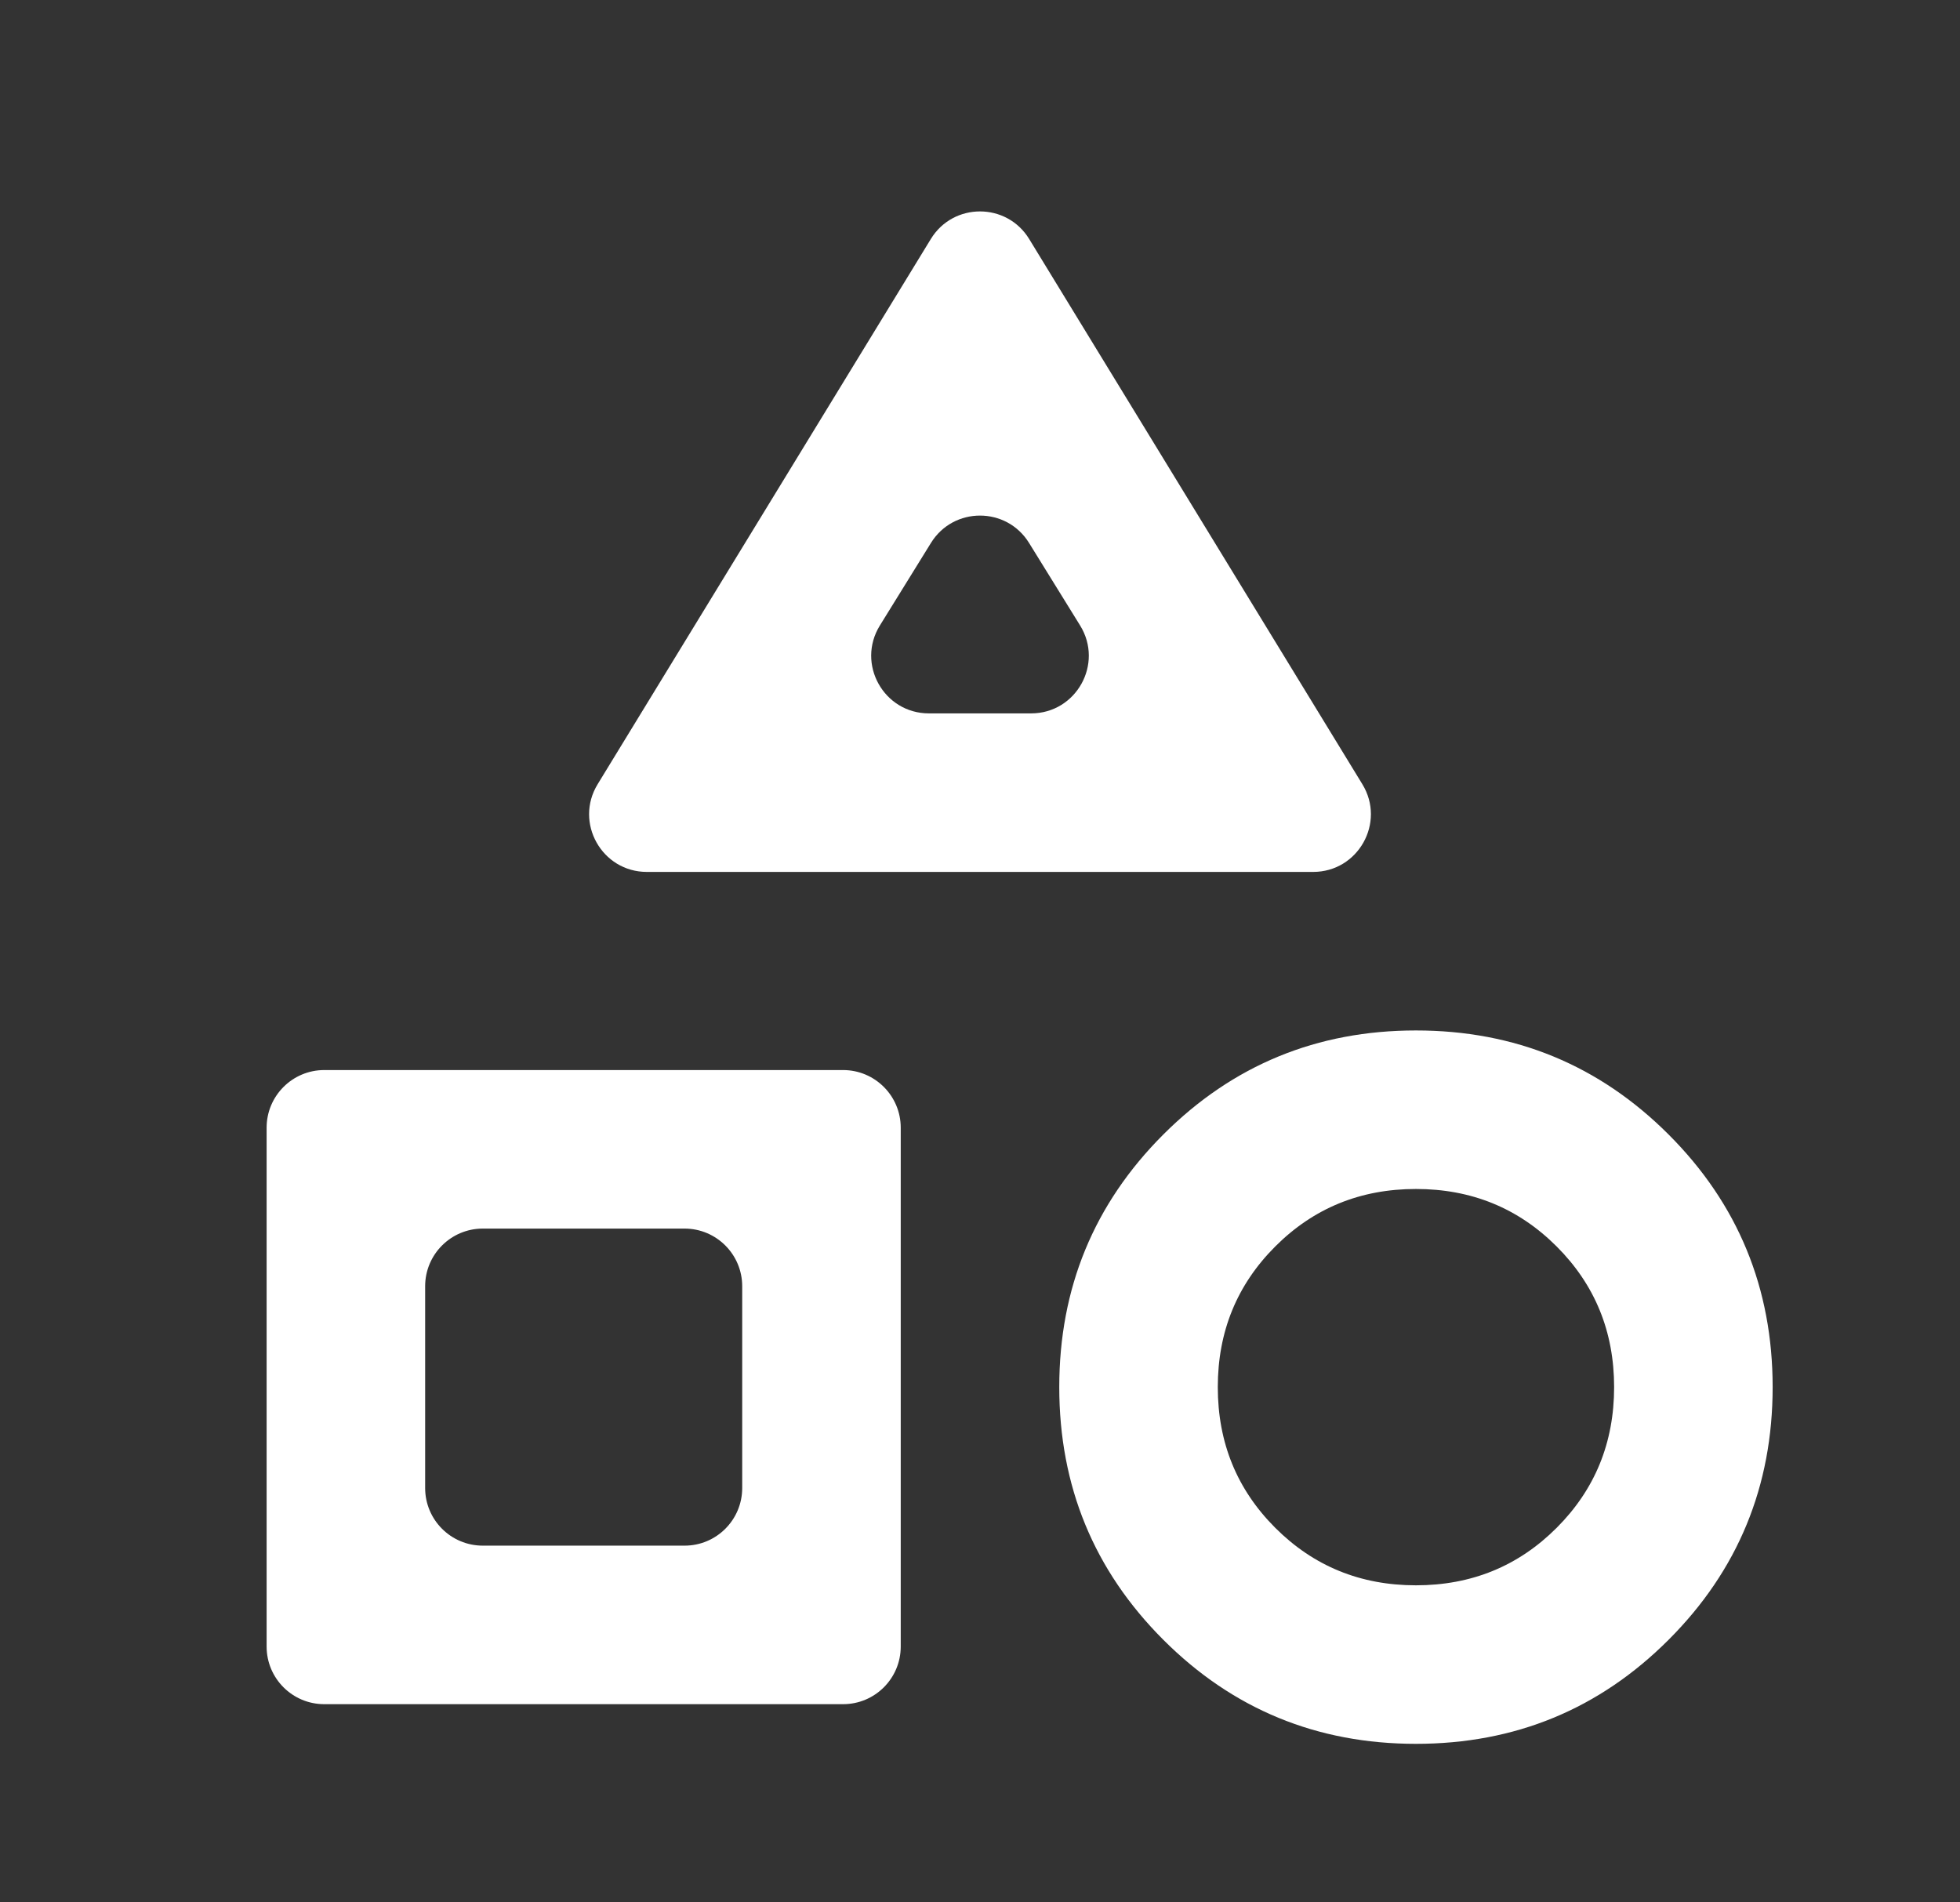 <svg width="34" height="33" viewBox="0 0 34 33" fill="none" xmlns="http://www.w3.org/2000/svg">
<rect x="0" y="0" width="34" height="33" fill="#333333" stroke="none"/>
<mask id="mask0_6043_2482" style="mask-type:alpha" maskUnits="userSpaceOnUse" x="0" y="0" width="34" height="33">
<rect x="0.5" width="33" height="33" rx="1" fill="#D9D9D9"/>
</mask>
<g mask="url(#mask0_6043_2482)">
<path d="M11.221 15.125C10.44 15.125 9.96 14.27 10.367 13.604L16.147 4.146C16.537 3.508 17.463 3.508 17.853 4.146L23.633 13.604C24.04 14.27 23.56 15.125 22.779 15.125H11.221ZM24.562 30.25C22.844 30.25 21.383 29.648 20.18 28.445C18.977 27.242 18.375 25.781 18.375 24.062C18.375 22.344 18.977 20.883 20.18 19.68C21.383 18.477 22.844 17.875 24.562 17.875C26.281 17.875 27.742 18.477 28.945 19.68C30.148 20.883 30.75 22.344 30.75 24.062C30.75 25.781 30.148 27.242 28.945 28.445C27.742 29.648 26.281 30.25 24.562 30.25ZM5.625 29.562C5.073 29.562 4.625 29.115 4.625 28.562V19.562C4.625 19.01 5.073 18.562 5.625 18.562H14.625C15.177 18.562 15.625 19.01 15.625 19.562V28.562C15.625 29.115 15.177 29.562 14.625 29.562H5.625ZM24.562 27.5C25.525 27.5 26.338 27.168 27.003 26.503C27.668 25.838 28 25.025 28 24.062C28 23.1 27.668 22.287 27.003 21.622C26.338 20.957 25.525 20.625 24.562 20.625C23.6 20.625 22.787 20.957 22.122 21.622C21.457 22.287 21.125 23.1 21.125 24.062C21.125 25.025 21.457 25.838 22.122 26.503C22.787 27.168 23.6 27.5 24.562 27.5ZM7.375 25.812C7.375 26.365 7.823 26.812 8.375 26.812H11.875C12.427 26.812 12.875 26.365 12.875 25.812V22.312C12.875 21.76 12.427 21.312 11.875 21.312H8.375C7.823 21.312 7.375 21.76 7.375 22.312V25.812ZM15.264 10.849C14.851 11.515 15.33 12.375 16.114 12.375H17.886C18.67 12.375 19.149 11.515 18.736 10.849L17.85 9.417C17.459 8.786 16.541 8.786 16.15 9.417L15.264 10.849Z" fill="white"/>
</g>
</svg>
